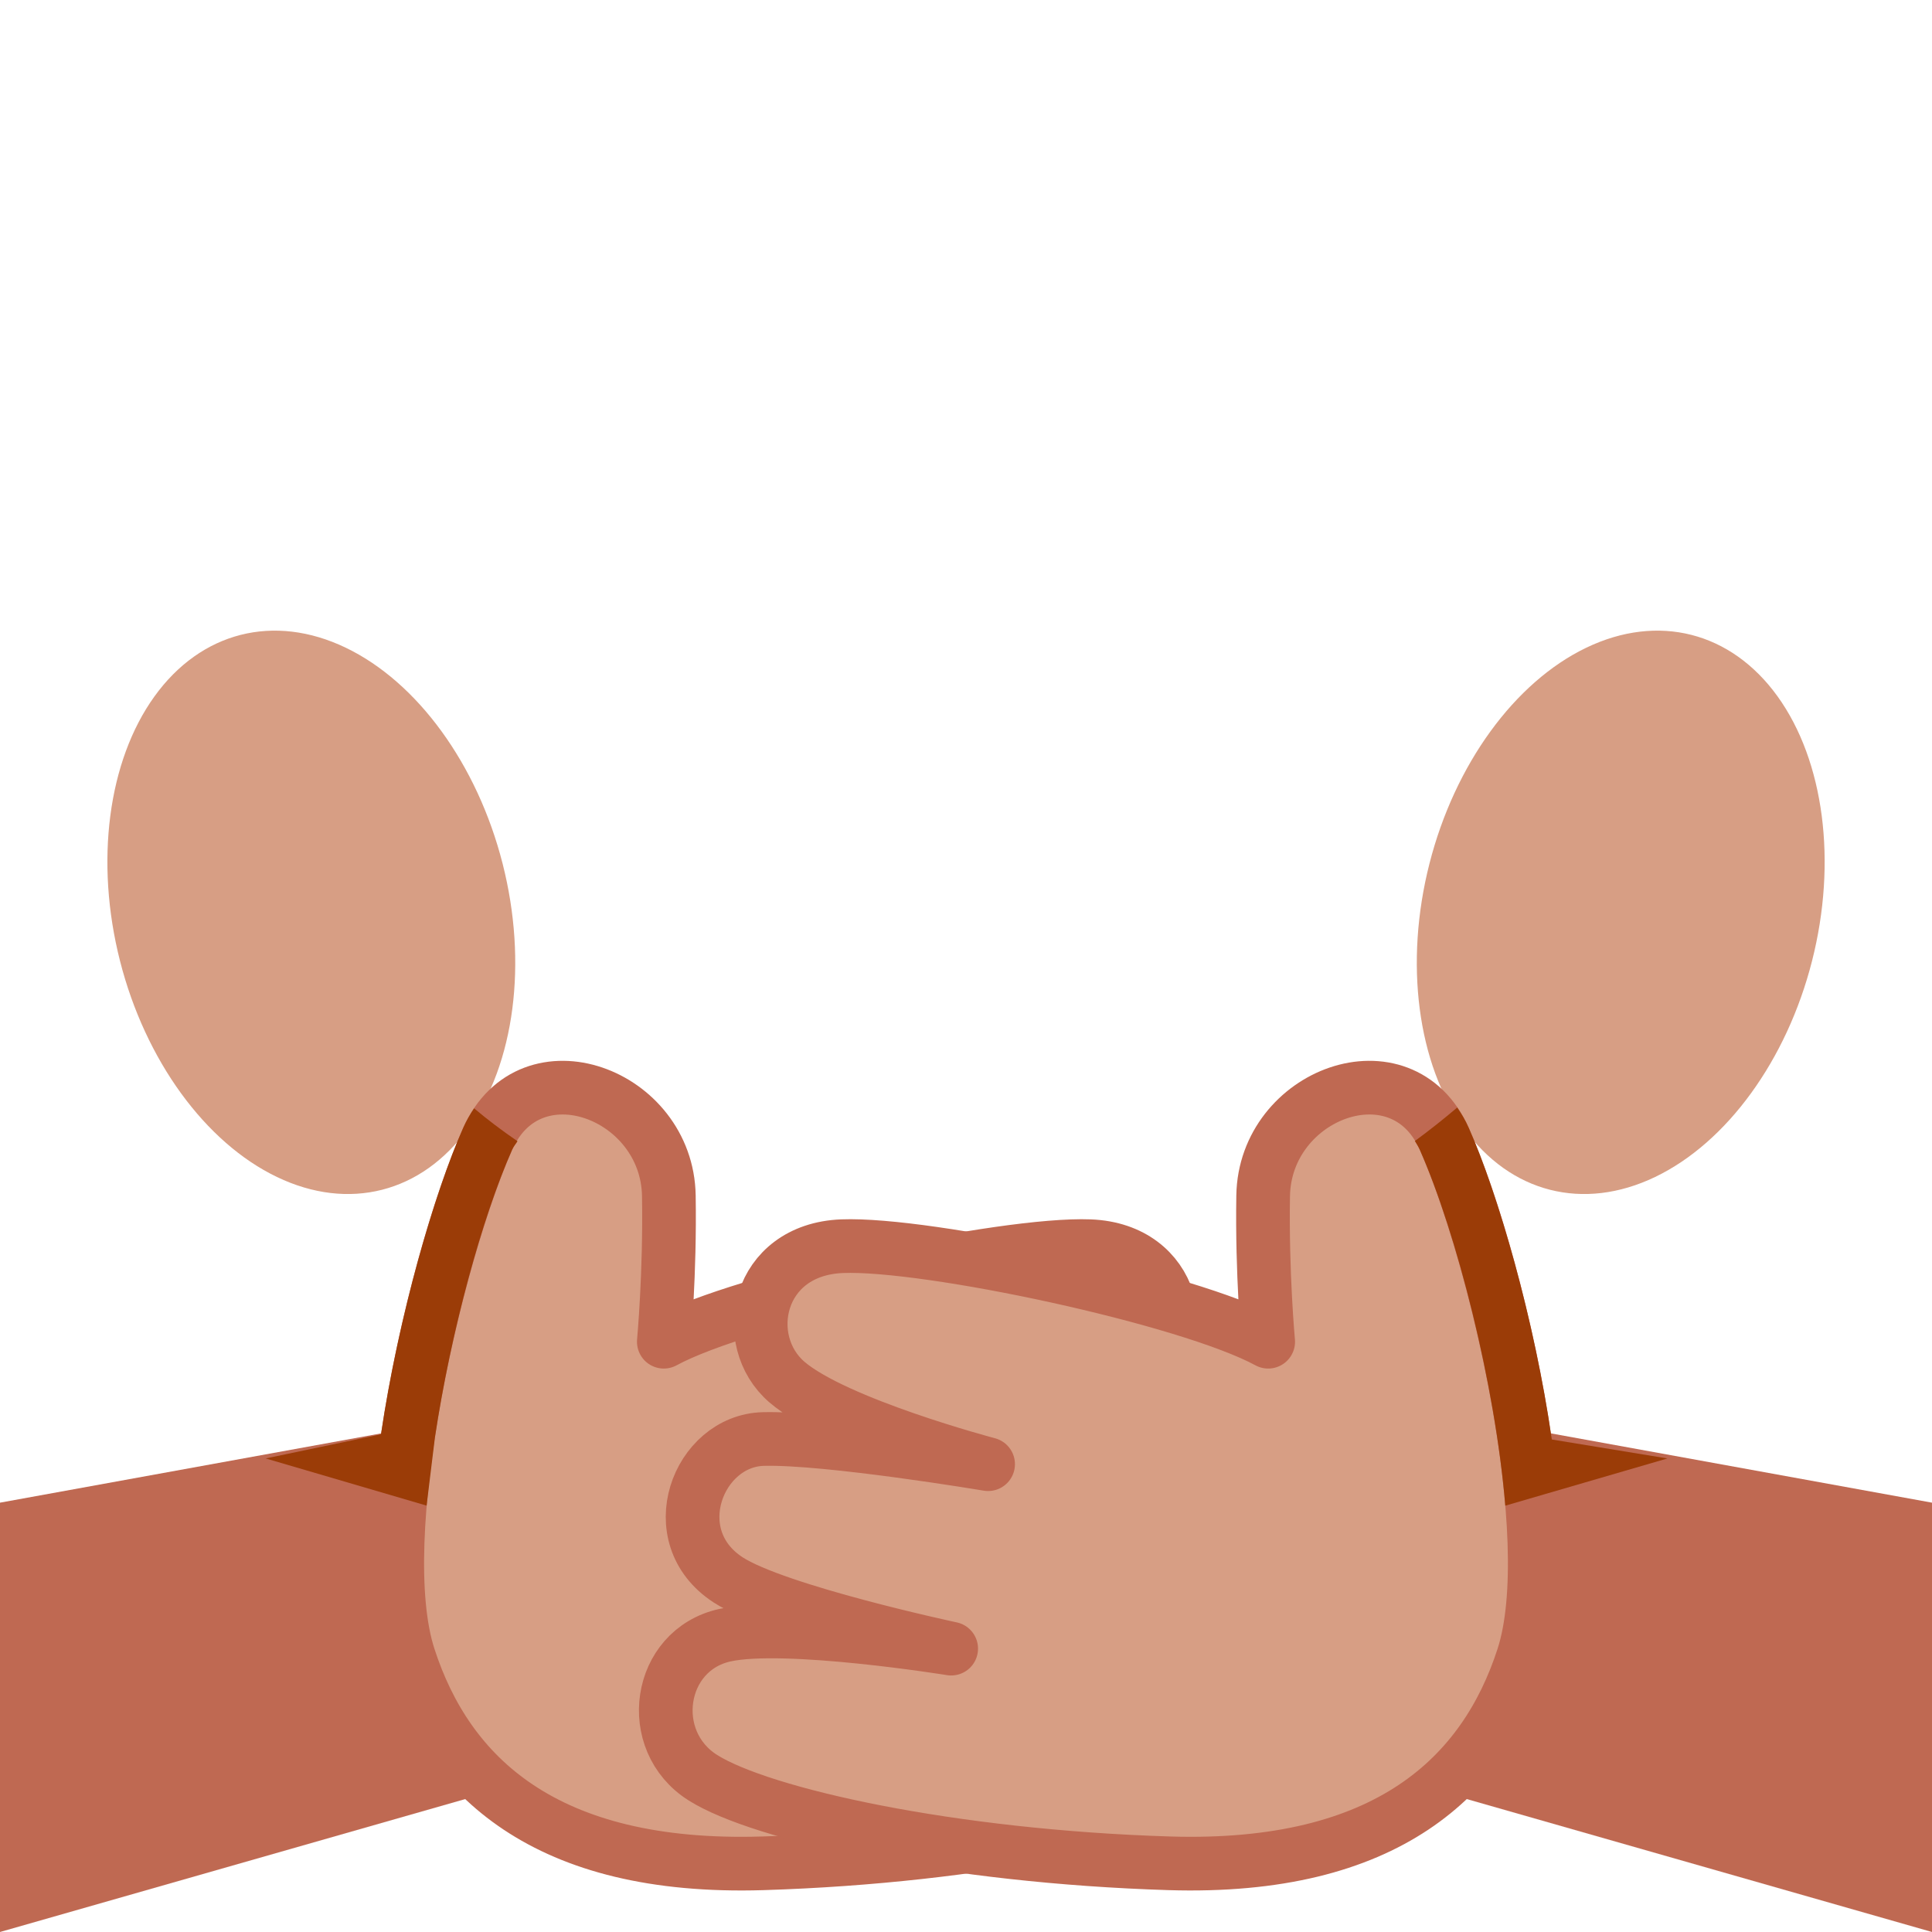 <svg xmlns="http://www.w3.org/2000/svg" viewBox="0 0 36 36">
	<ellipse rx="3.678" ry="5.335" transform="translate(5.801 17) rotate(-14.3)" fill="#D79E84"/>
	<ellipse rx="3.678" ry="5.335" transform="translate(30.2 17) rotate(14.3)" fill="#D79E84"/>
	
	<use href="F.svg#bg.monkey"/>
	
	<path d="M 0,36 v-8 l 11,-2 l 3,6 l -14,4 Z" fill="#BF6952" />
	<path d="M 12.369,25.001 c 1.5,-0.813 6.345,-1.842 7.938,-1.78 s 1.926,1.76 1.031,2.531 c -0.906,0.781 -3.75,1.531 -3.75,1.531 s 2.986,-0.5 4.188,-0.469 c 1.218,0.031 1.906,1.813 0.656,2.625 c -0.903,0.587 -4.156,1.281 -4.156,1.281 s 3.094,-0.5 4.219,-0.25 c 1.251,0.278 1.5,1.968 0.406,2.656 s -4.625,1.469 -8.688,1.594 s -5.875,-1.626 -6.594,-3.844 s 0.5,-7.468 1.469,-9.656 c 0.793,-1.79 3.344,-0.844 3.375,1.062 c 0.024,1.459 -0.094,2.719 -0.094,2.719 Z" fill="#D79E84" stroke="#BF6952" stroke-width="1" stroke-linejoin="round"/>
	<path d="M 9.643,21.265 c -0.032,0.053 -0.07,0.092 -0.1,0.157 c -0.564,1.274 -1.143,3.392 -1.439,5.365 l -0.155,1.268 l -2.998,-0.879 l 2.148,-0.45 c 0.328,-2.211 0.999,-4.507 1.531,-5.708 c 0.059,-0.133 0.128,-0.253 0.204,-0.366 c 0.248,0.21 0.519,0.414 0.809,0.613 Z" fill="#9B3C07" />
	
	<path d="M 36,36 l -14,-4 l 3,-6 l 11,2 v8 Z" fill="#BF6952" />
	<path d="M 23.631,25.001 s -0.118,-1.26 -0.094,-2.719 c 0.031,-1.906 2.582,-2.852 3.375,-1.062 c 0.969,2.188 2.188,7.438 1.469,9.656 s -2.531,3.969 -6.594,3.844 s -7.594,-0.906 -8.688,-1.594 s -0.845,-2.378 0.406,-2.656 c 1.125,-0.25 4.219,0.25 4.219,0.25 s -3.253,-0.694 -4.156,-1.281 c -1.25,-0.812 -0.562,-2.594 0.656,-2.625 c 1.202,-0.031 4.188,0.469 4.188,0.469 s -2.844,-0.75 -3.75,-1.531 c -0.895,-0.771 -0.562,-2.469 1.031,-2.531 s 6.438,0.967 7.938,1.78 Z" fill="#D79E84" stroke="#BF6952" stroke-width="1" stroke-linejoin="round"/>
	<path d="M 28.916,26.823 l 2.154,0.353 l -3.021,0.88 c -0.189,-2.268 -0.906,-5.08 -1.594,-6.634 c -0.028,-0.061 -0.06,-0.11 -0.091,-0.161 c 0.273,-0.2 0.535,-0.408 0.789,-0.624 c 0.081,0.117 0.155,0.242 0.216,0.381 c 0.54,1.218 1.225,3.565 1.547,5.805 Z" fill="#9B3C07" />
</svg>

